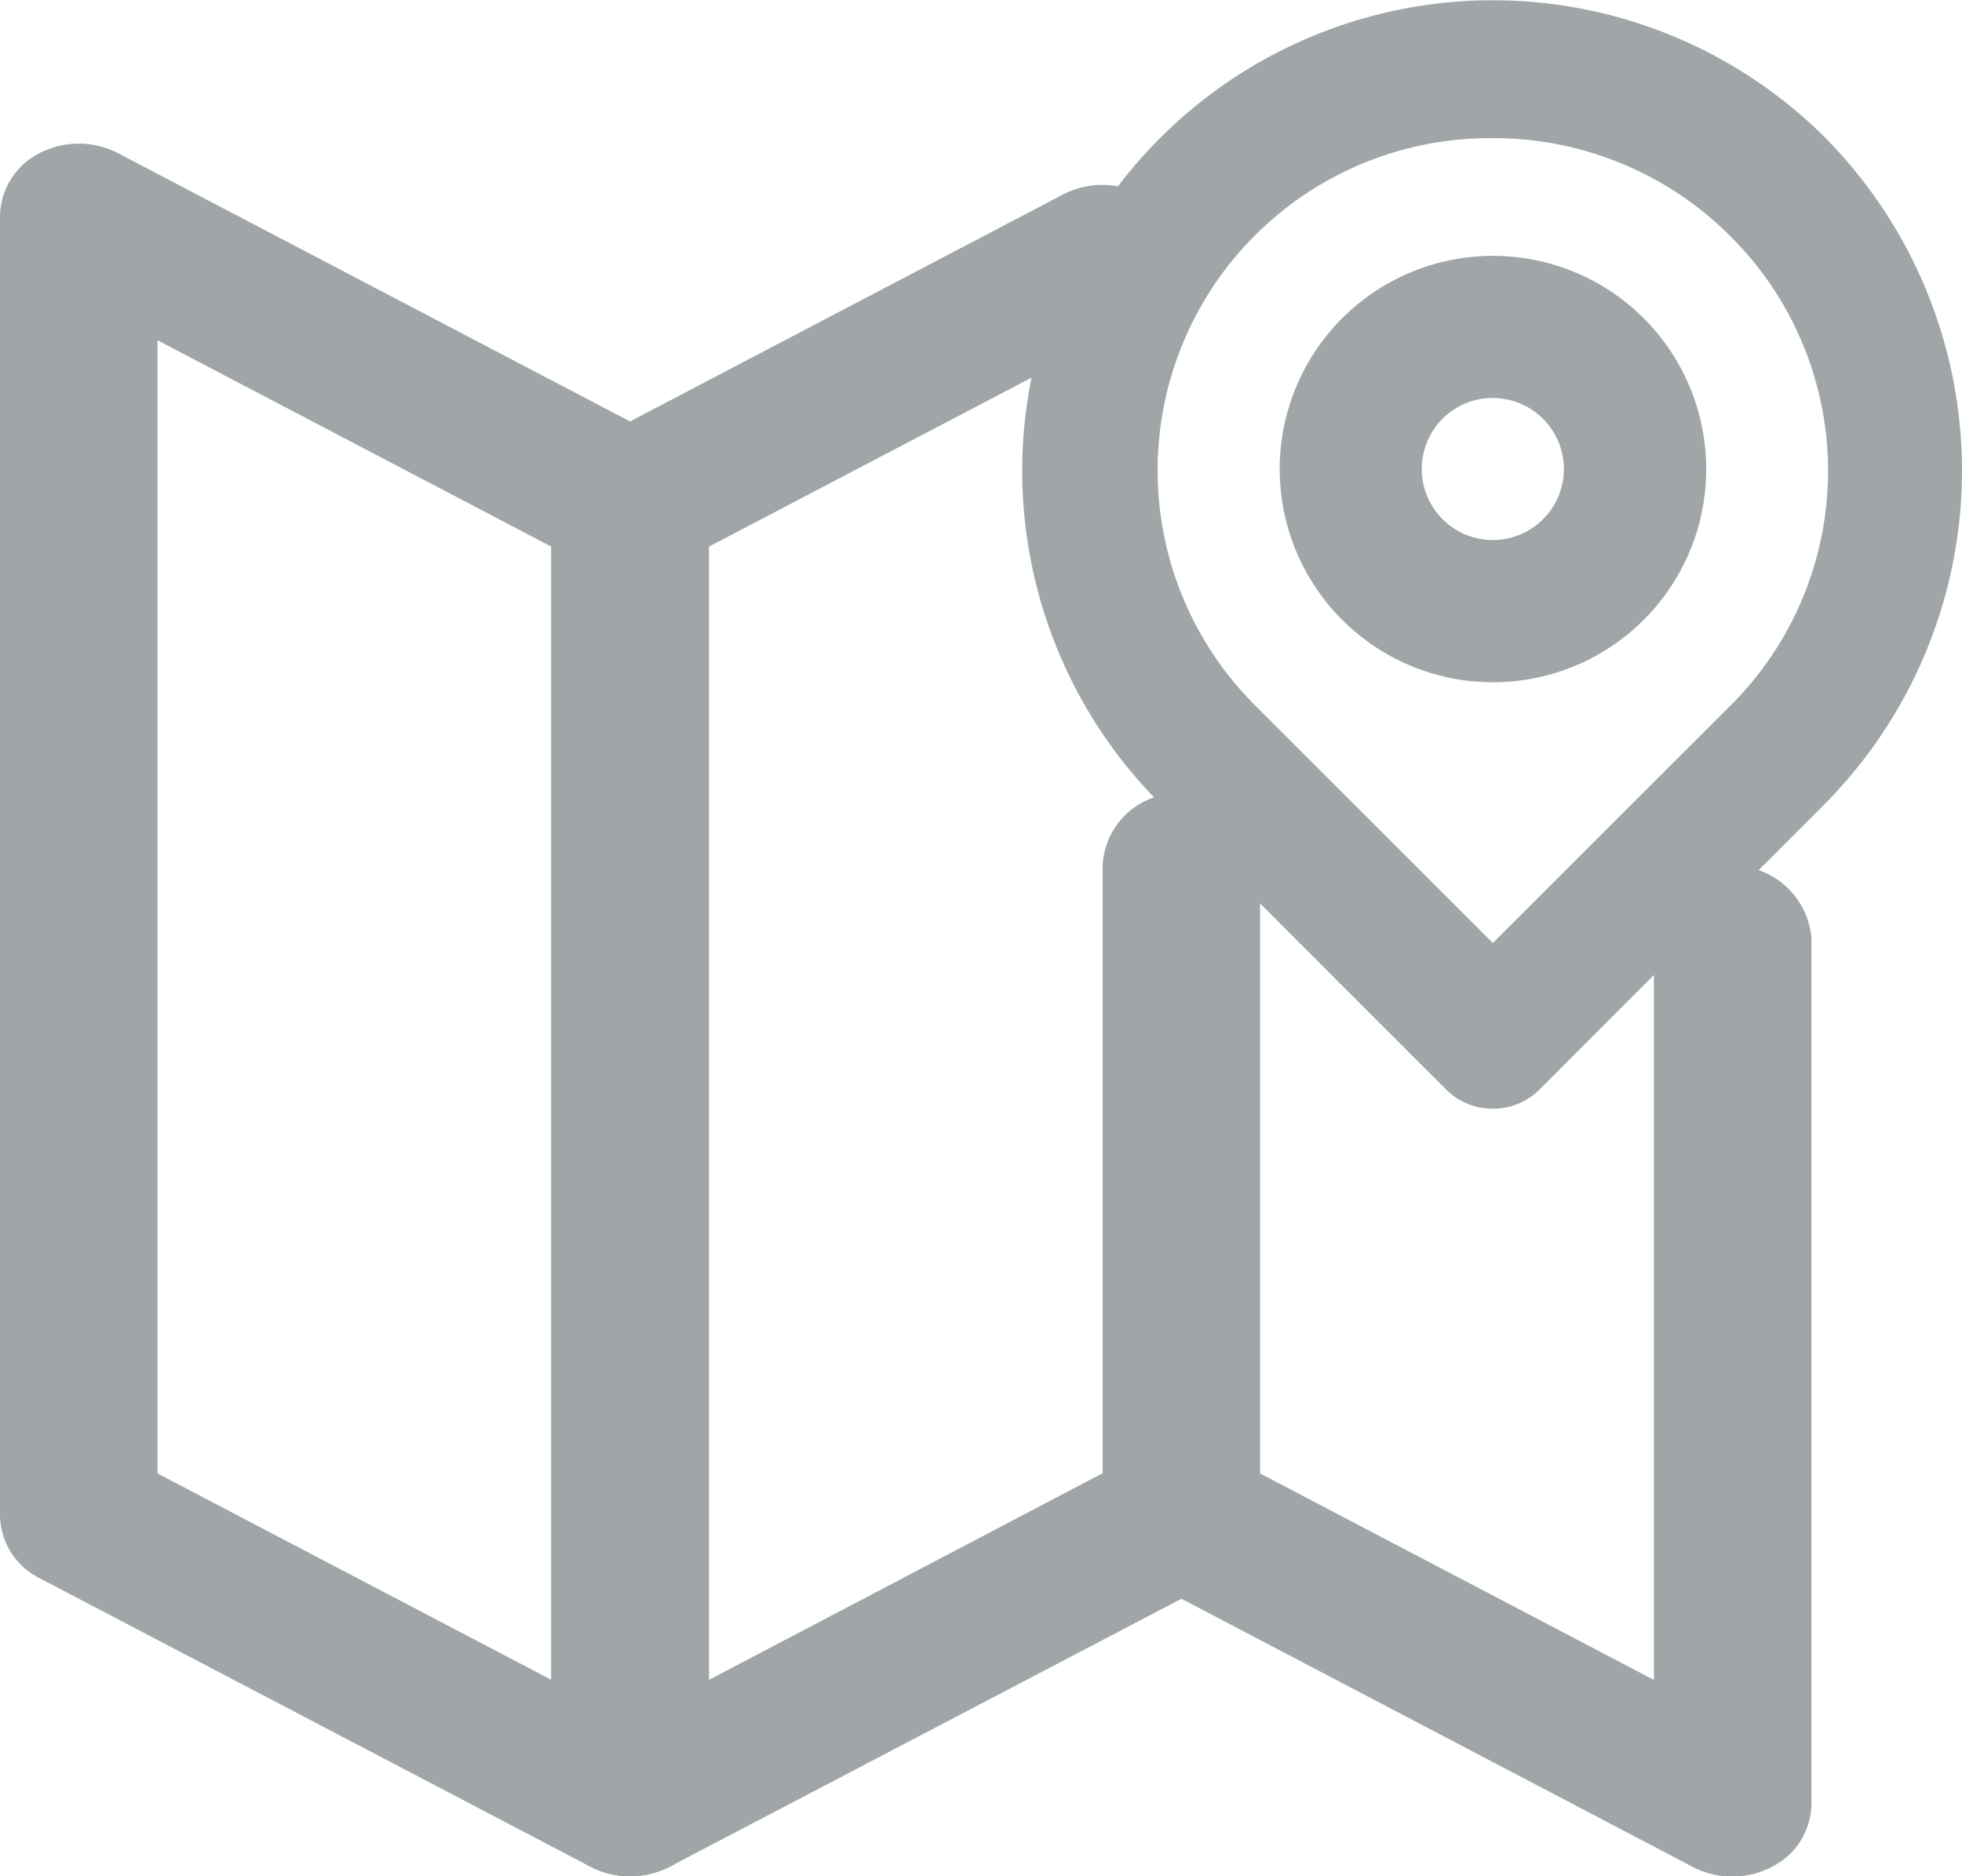 <svg xmlns="http://www.w3.org/2000/svg" width="23" height="22" viewBox="0 0 23 22">
  <g id="Icon" transform="translate(0 0)">
    <path id="Shape" d="M5.507,13H5.493a.767.767,0,0,1-.543-.227L1.618,9.44A5.515,5.515,0,1,1,9.382,1.6a5.553,5.553,0,0,1,0,7.836L6.05,12.773A.767.767,0,0,1,5.507,13ZM5.477,1.62A3.895,3.895,0,0,0,2.711,8.269L5.5,11.057,8.29,8.269a3.88,3.88,0,0,0,0-5.494A3.915,3.915,0,0,0,5.517,1.62h-.04Z" transform="translate(12)" fill="#a0a6a7"/>
    <path id="Shape-2" data-name="Shape" d="M7.381,20.316a.993.993,0,0,1-.456-.11L.462,16.82A.837.837,0,0,1,0,16.084V.85A.839.839,0,0,1,.462.113a1,1,0,0,1,.923,0L7.848,3.5a.837.837,0,0,1,.462.736V19.47a.839.839,0,0,1-.462.736,1,1,0,0,1-.456.11H7.381ZM1.847,2.306V15.593l4.616,2.42V4.726Z" transform="translate(0 1.684)" fill="#a0a6a7"/>
    <path id="Path" d="M.923,19.832a.99.99,0,0,1-.462-.11A.836.836,0,0,1,0,18.986V3.751a.836.836,0,0,1,.462-.736L6,.112A1,1,0,0,1,6.707.031a.915.915,0,0,1,.559.4.809.809,0,0,1-.342,1.151L1.847,4.242V17.53l5.078-2.666a1,1,0,0,1,.926,0,.815.815,0,0,1,0,1.471L1.385,19.722A.99.99,0,0,1,.923,19.832Z" transform="translate(6.463 2.168)" fill="#a0a6a7"/>
    <path id="Path-2" data-name="Path" d="M7.386,12.7a.99.99,0,0,1-.462-.11L.462,9.2A.836.836,0,0,1,0,8.464V.846A.887.887,0,0,1,.923,0a.887.887,0,0,1,.923.846V7.973l4.616,2.421v-8.7a.927.927,0,0,1,1.847,0V11.849a.836.836,0,0,1-.462.736A.99.99,0,0,1,7.386,12.7Z" transform="translate(12.926 9.304)" fill="#a0a6a7"/>
    <path id="Shape-3" data-name="Shape" d="M2.5,5A2.5,2.5,0,0,1,.733.733,2.5,2.5,0,1,1,2.5,5Zm0-3.334a.833.833,0,1,0,.833.833A.834.834,0,0,0,2.5,1.667Z" transform="translate(15 3)" fill="#a0a6a7"/>
  </g>
</svg>
